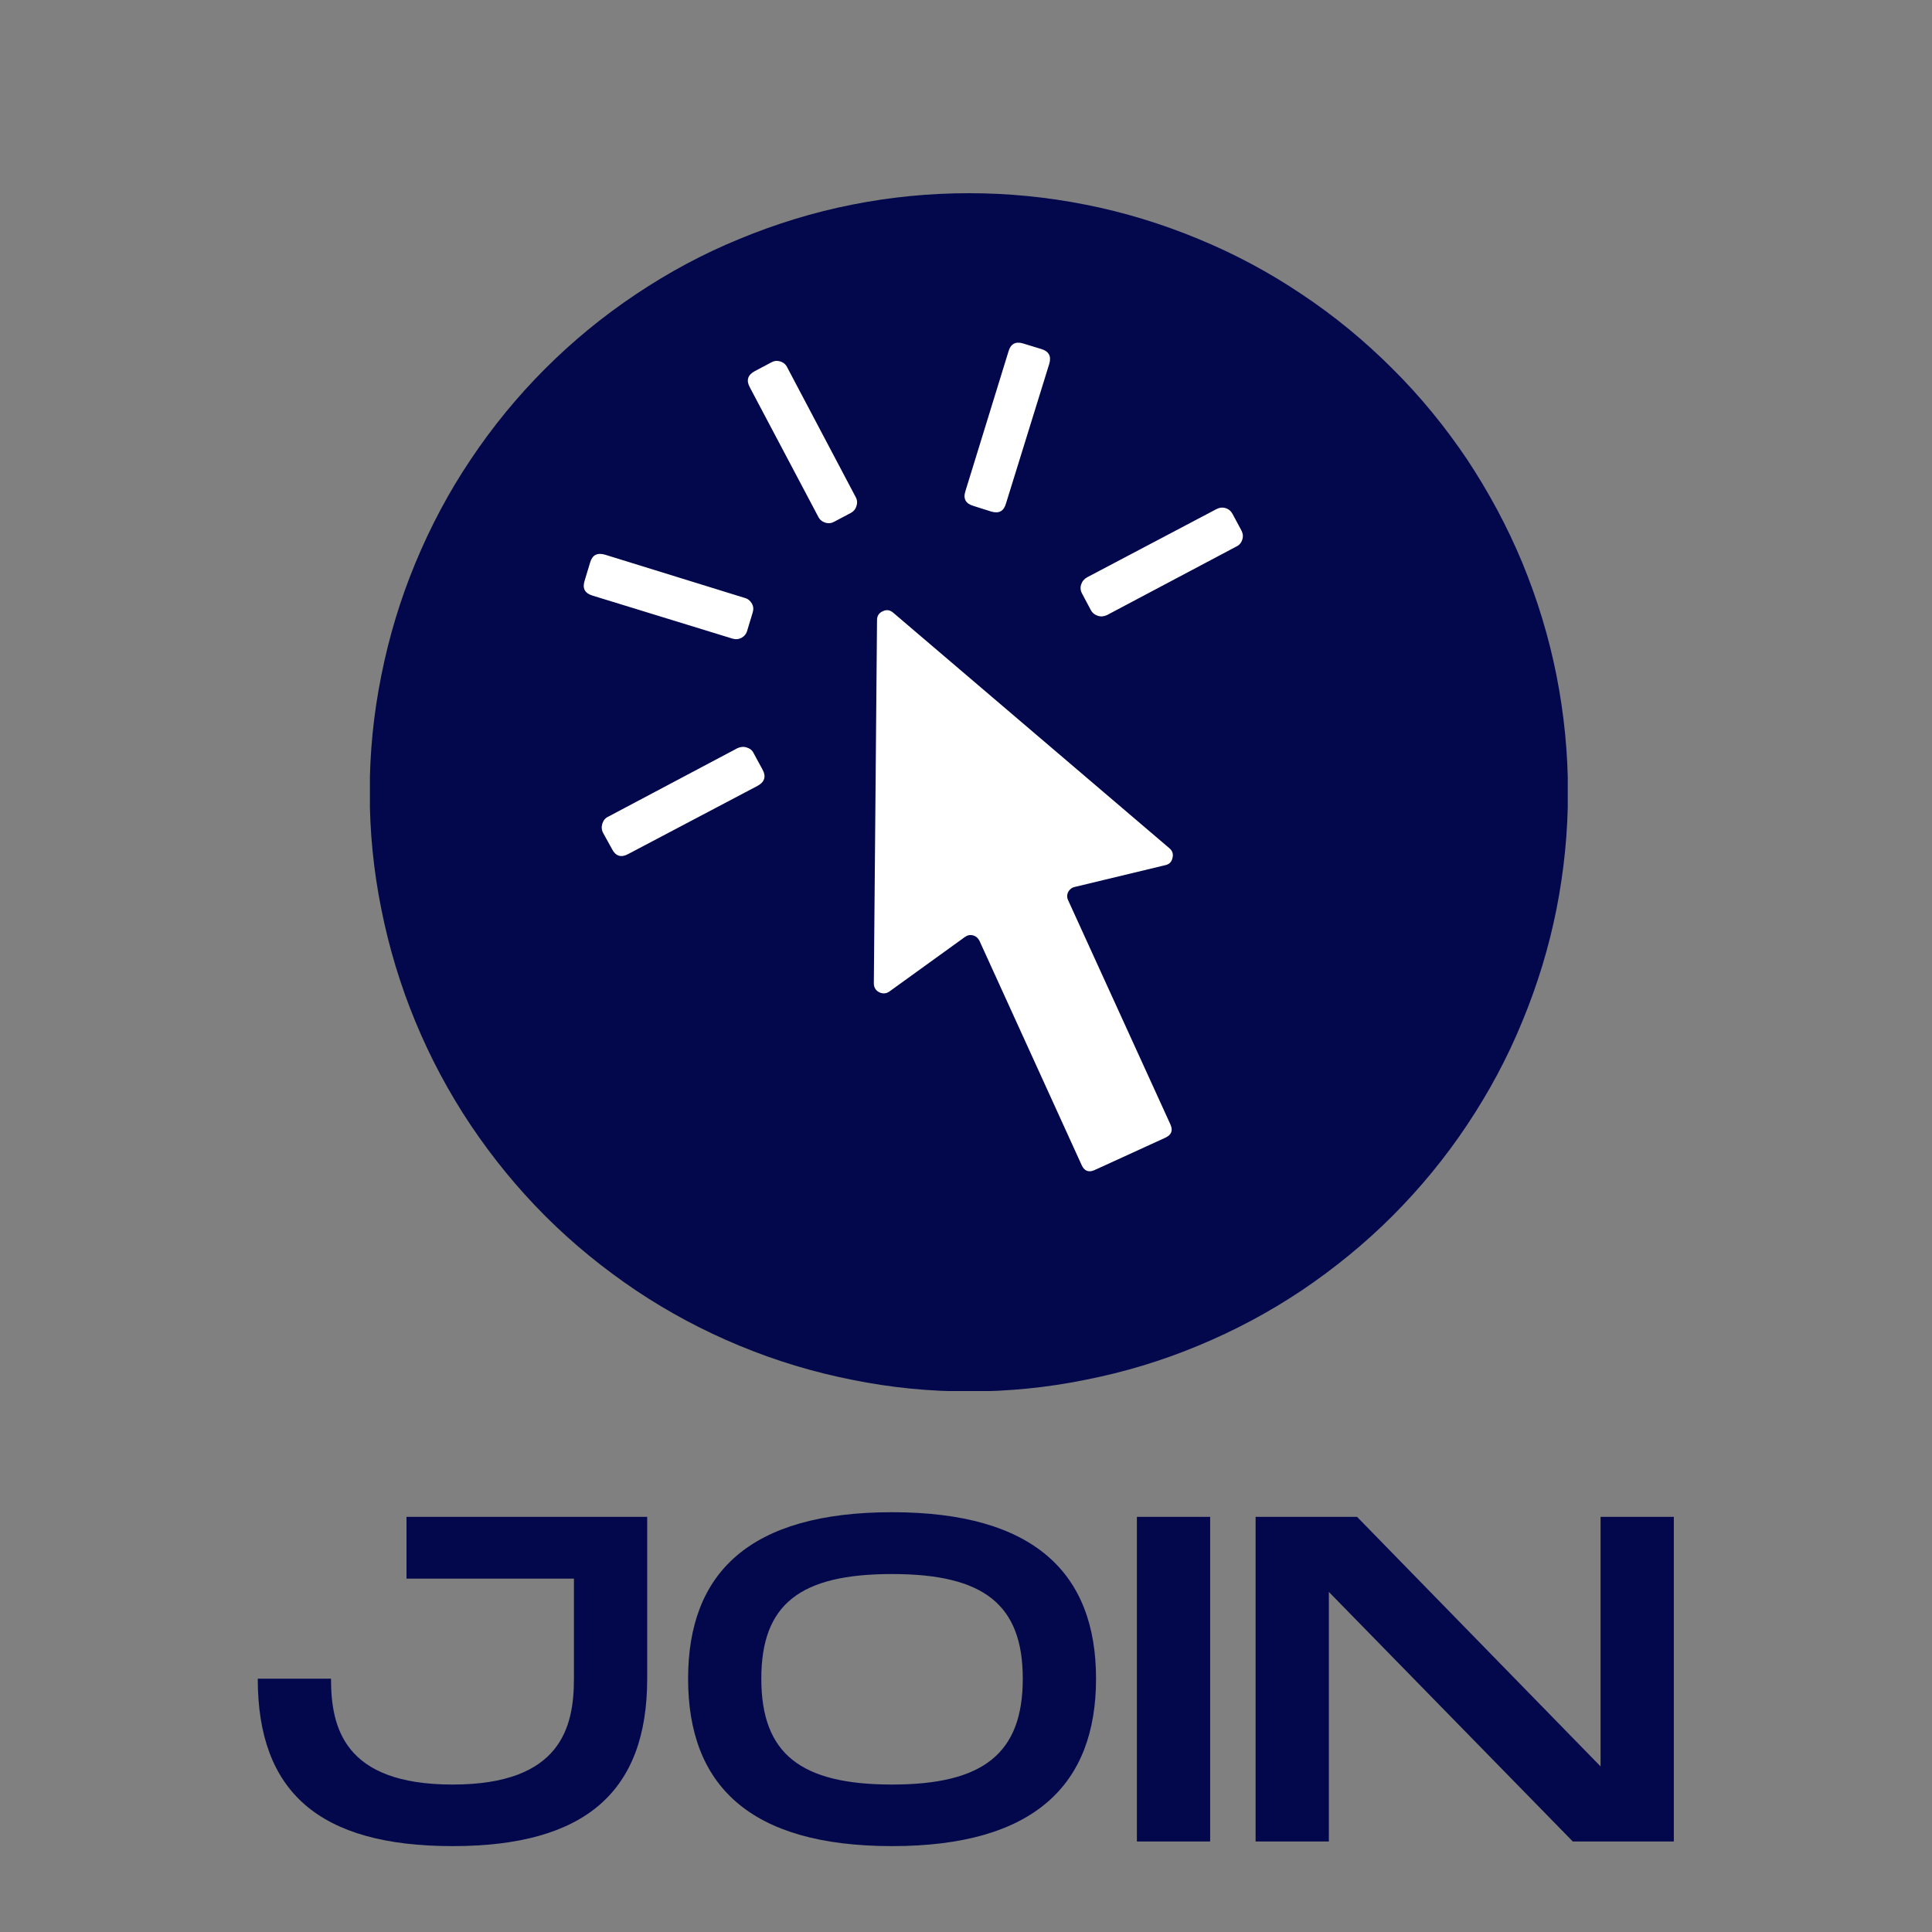 <svg xmlns="http://www.w3.org/2000/svg" xmlns:xlink="http://www.w3.org/1999/xlink" width="50" zoomAndPan="magnify" viewBox="0 0 37.5 37.5" height="50" preserveAspectRatio="xMidYMid meet" version="1.0"><rect x="0" y="0" width="37.5" height="37.5" fill="#808080" stroke="none"/><defs><g/><clipPath id="id1"><path d="M 7.18 3.75 L 30.43 3.75 L 30.43 27 L 7.18 27 Z M 7.18 3.75 " clip-rule="nonzero"/></clipPath></defs><path fill="#ffffff" d="M 29.402 15.02 C 29.402 15.707 29.336 16.391 29.203 17.066 C 29.07 17.742 28.871 18.395 28.605 19.031 C 28.344 19.668 28.02 20.273 27.637 20.844 C 27.254 21.418 26.82 21.945 26.332 22.434 C 25.848 22.918 25.316 23.355 24.746 23.734 C 24.172 24.117 23.57 24.441 22.934 24.703 C 22.297 24.969 21.641 25.168 20.969 25.301 C 20.293 25.434 19.609 25.504 18.922 25.504 C 18.234 25.504 17.551 25.434 16.875 25.301 C 16.203 25.168 15.547 24.969 14.91 24.703 C 14.273 24.441 13.672 24.117 13.098 23.734 C 12.527 23.355 11.996 22.918 11.512 22.434 C 11.023 21.945 10.59 21.418 10.207 20.844 C 9.824 20.273 9.5 19.668 9.238 19.031 C 8.973 18.395 8.773 17.742 8.641 17.066 C 8.508 16.391 8.441 15.707 8.441 15.02 C 8.441 14.332 8.508 13.652 8.641 12.977 C 8.773 12.301 8.973 11.645 9.238 11.008 C 9.5 10.375 9.824 9.77 10.207 9.195 C 10.59 8.625 11.023 8.094 11.512 7.609 C 11.996 7.121 12.527 6.688 13.098 6.305 C 13.672 5.922 14.273 5.598 14.91 5.336 C 15.547 5.074 16.203 4.875 16.875 4.738 C 17.551 4.605 18.234 4.539 18.922 4.539 C 19.609 4.539 20.293 4.605 20.969 4.738 C 21.641 4.875 22.297 5.074 22.934 5.336 C 23.57 5.598 24.172 5.922 24.746 6.305 C 25.316 6.688 25.848 7.121 26.332 7.609 C 26.82 8.094 27.254 8.625 27.637 9.195 C 28.02 9.77 28.344 10.375 28.605 11.008 C 28.871 11.645 29.07 12.301 29.203 12.977 C 29.336 13.652 29.402 14.332 29.402 15.02 Z M 29.402 15.02 " fill-opacity="1" fill-rule="nonzero"/><g clip-path="url(#id1)"><path fill="#02084b" d="M 18.805 3.75 C 18.043 3.75 17.285 3.824 16.535 3.973 C 15.789 4.121 15.062 4.344 14.355 4.637 C 13.648 4.926 12.98 5.285 12.344 5.711 C 11.711 6.133 11.121 6.617 10.582 7.156 C 10.043 7.695 9.562 8.281 9.137 8.918 C 8.711 9.551 8.355 10.223 8.062 10.93 C 7.77 11.633 7.551 12.359 7.402 13.109 C 7.25 13.859 7.176 14.613 7.176 15.379 C 7.176 16.141 7.25 16.898 7.402 17.648 C 7.551 18.395 7.77 19.121 8.062 19.828 C 8.355 20.535 8.711 21.203 9.137 21.84 C 9.562 22.473 10.043 23.062 10.582 23.602 C 11.121 24.141 11.711 24.621 12.344 25.047 C 12.98 25.473 13.648 25.828 14.355 26.121 C 15.062 26.414 15.789 26.633 16.535 26.781 C 17.285 26.934 18.043 27.008 18.805 27.008 C 19.57 27.008 20.324 26.934 21.074 26.781 C 21.824 26.633 22.551 26.414 23.254 26.121 C 23.961 25.828 24.629 25.473 25.266 25.047 C 25.898 24.621 26.488 24.141 27.027 23.602 C 27.566 23.062 28.051 22.473 28.473 21.84 C 28.898 21.203 29.258 20.535 29.547 19.828 C 29.84 19.121 30.062 18.395 30.211 17.648 C 30.359 16.898 30.434 16.141 30.434 15.379 C 30.434 14.613 30.359 13.859 30.211 13.109 C 30.062 12.359 29.84 11.633 29.551 10.93 C 29.258 10.223 28.898 9.555 28.477 8.918 C 28.051 8.285 27.57 7.695 27.027 7.156 C 26.488 6.617 25.902 6.133 25.266 5.711 C 24.633 5.285 23.961 4.926 23.258 4.637 C 22.551 4.344 21.824 4.121 21.074 3.973 C 20.324 3.824 19.57 3.75 18.805 3.75 Z M 18.738 9.535 L 19.574 6.824 C 19.617 6.672 19.715 6.621 19.863 6.668 L 20.207 6.773 C 20.355 6.816 20.41 6.91 20.367 7.059 L 19.527 9.77 C 19.484 9.922 19.391 9.973 19.242 9.93 L 18.895 9.82 C 18.746 9.777 18.691 9.684 18.738 9.535 Z M 11.348 11.27 L 11.453 10.922 C 11.496 10.773 11.59 10.723 11.742 10.766 L 14.453 11.605 C 14.516 11.621 14.562 11.66 14.594 11.715 C 14.625 11.77 14.629 11.828 14.609 11.891 L 14.504 12.238 C 14.488 12.301 14.449 12.348 14.395 12.379 C 14.336 12.41 14.277 12.414 14.215 12.395 L 11.496 11.559 C 11.348 11.512 11.301 11.418 11.348 11.27 Z M 14.703 15.254 L 12.191 16.578 C 12.055 16.652 11.949 16.617 11.879 16.48 L 11.707 16.168 C 11.676 16.109 11.672 16.051 11.691 15.988 C 11.711 15.926 11.746 15.879 11.805 15.852 L 14.312 14.523 C 14.371 14.496 14.43 14.488 14.492 14.508 C 14.555 14.527 14.602 14.562 14.629 14.621 L 14.801 14.938 C 14.875 15.074 14.84 15.18 14.703 15.254 Z M 16.512 9.957 L 16.195 10.125 C 16.141 10.156 16.082 10.164 16.02 10.145 C 15.957 10.125 15.91 10.086 15.883 10.031 L 14.555 7.52 C 14.48 7.383 14.512 7.277 14.652 7.203 L 14.969 7.035 C 15.023 7.004 15.082 6.996 15.145 7.016 C 15.207 7.035 15.254 7.074 15.281 7.133 L 16.605 9.641 C 16.637 9.695 16.645 9.758 16.625 9.816 C 16.609 9.879 16.57 9.926 16.512 9.957 Z M 20.734 17.477 L 22.719 21.828 C 22.77 21.945 22.738 22.027 22.621 22.082 L 21.246 22.711 C 21.133 22.762 21.047 22.73 20.996 22.617 L 19.012 18.262 C 18.984 18.207 18.945 18.172 18.887 18.156 C 18.828 18.141 18.777 18.152 18.727 18.188 L 17.262 19.246 C 17.199 19.289 17.133 19.293 17.062 19.258 C 16.996 19.223 16.961 19.164 16.961 19.086 L 17.023 12.035 C 17.023 11.953 17.062 11.895 17.137 11.863 C 17.211 11.828 17.277 11.84 17.34 11.895 L 22.699 16.465 C 22.758 16.516 22.777 16.578 22.758 16.652 C 22.742 16.73 22.695 16.777 22.617 16.793 L 20.863 17.215 C 20.805 17.227 20.762 17.262 20.734 17.312 C 20.707 17.367 20.707 17.422 20.734 17.477 Z M 23.996 10.609 L 21.488 11.938 C 21.43 11.965 21.371 11.973 21.309 11.953 C 21.25 11.934 21.203 11.898 21.172 11.84 L 21.004 11.523 C 20.973 11.469 20.965 11.406 20.984 11.348 C 21.004 11.285 21.043 11.238 21.098 11.207 L 23.609 9.883 C 23.668 9.852 23.727 9.844 23.789 9.863 C 23.852 9.883 23.895 9.922 23.926 9.98 L 24.094 10.293 C 24.125 10.352 24.133 10.41 24.113 10.473 C 24.094 10.535 24.055 10.582 23.996 10.609 Z M 23.996 10.609 " fill-opacity="1" fill-rule="nonzero"/></g><g fill="#02084b" fill-opacity="1"><g transform="translate(4.562, 35.743)"><g><path d="M 4.223 0.09 C 6.805 0.09 8 -0.973 8 -3.16 L 8 -6.301 L 3.328 -6.301 L 3.328 -5.102 L 6.578 -5.102 L 6.578 -3.16 C 6.578 -2.23 6.336 -1.105 4.223 -1.105 C 2.105 -1.105 1.863 -2.223 1.863 -3.16 L 0.441 -3.16 C 0.441 -0.965 1.629 0.09 4.223 0.09 Z M 4.223 0.09 "/></g></g></g><g fill="#02084b" fill-opacity="1"><g transform="translate(13.004, 35.743)"><g><path d="M 4.312 0.09 C 7.074 0.09 8.27 -1.105 8.27 -3.16 C 8.27 -5.203 7.074 -6.391 4.312 -6.391 C 1.539 -6.391 0.352 -5.211 0.352 -3.16 C 0.352 -1.098 1.539 0.09 4.312 0.09 Z M 4.312 -1.105 C 2.539 -1.105 1.773 -1.699 1.773 -3.16 C 1.773 -4.609 2.527 -5.191 4.312 -5.191 C 6.094 -5.191 6.848 -4.598 6.848 -3.16 C 6.848 -1.711 6.086 -1.105 4.312 -1.105 Z M 4.312 -1.105 "/></g></g></g><g fill="#02084b" fill-opacity="1"><g transform="translate(21.626, 35.743)"><g><path d="M 0.441 0 L 1.863 0 L 1.863 -6.301 L 0.441 -6.301 Z M 0.441 0 "/></g></g></g><g fill="#02084b" fill-opacity="1"><g transform="translate(23.93, 35.743)"><g><path d="M 0.441 0 L 1.863 0 L 1.863 -4.844 L 6.598 0 L 8.559 0 L 8.559 -6.301 L 7.137 -6.301 L 7.137 -1.457 L 2.41 -6.301 L 0.441 -6.301 Z M 0.441 0 "/></g></g></g></svg>